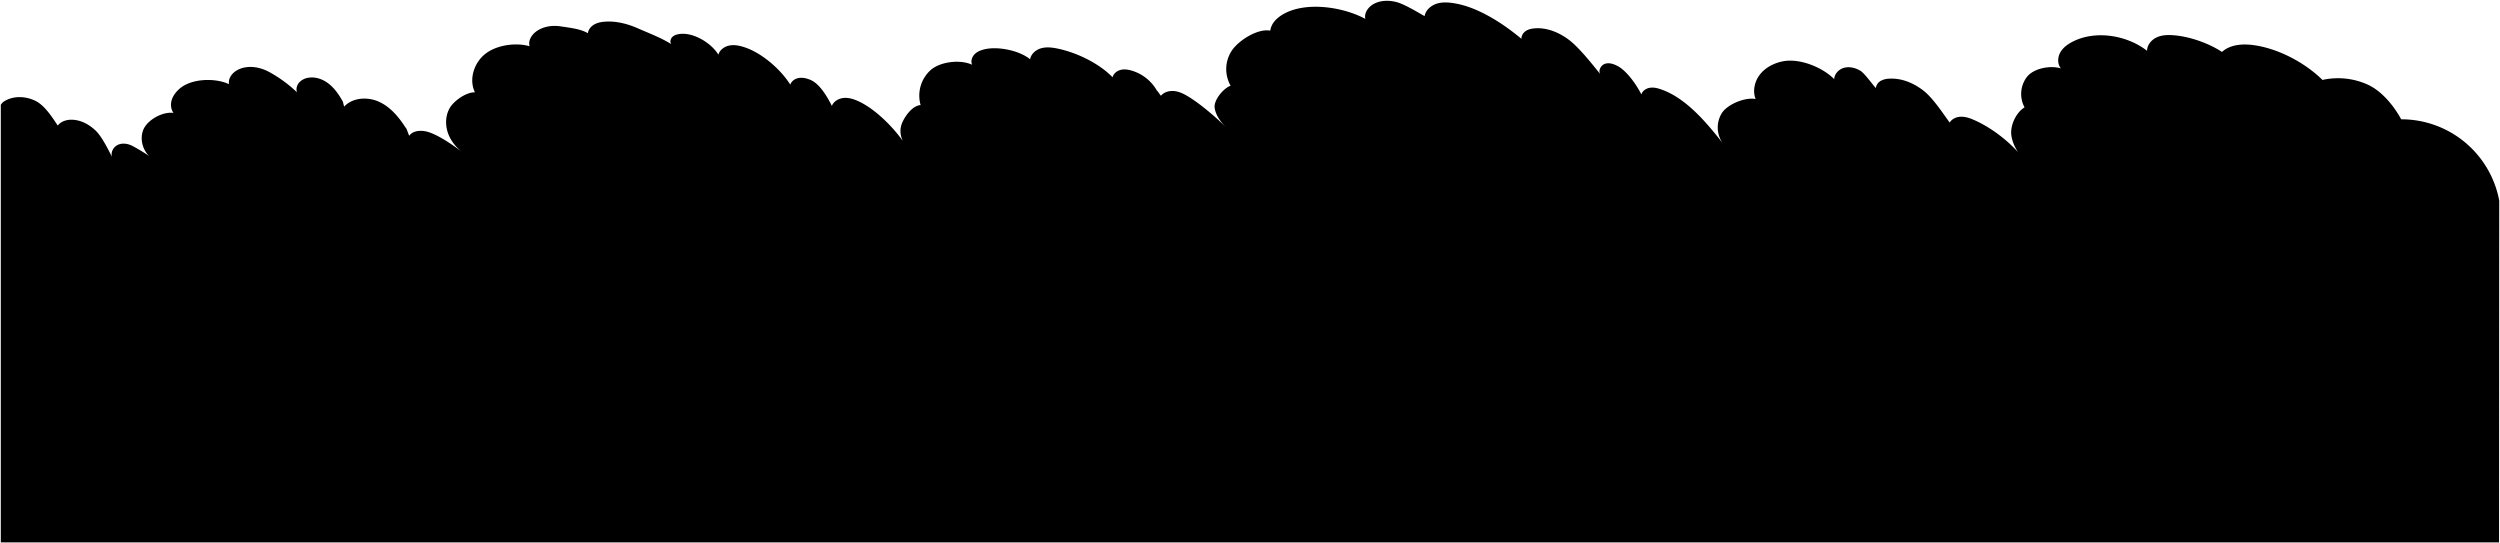<svg viewBox="0 0 3145.2 683.35">
  <path class="foliageNearest" d="M3144,682.91v-.56H1V131.74a15.46,15.46,0,0,1,6.13-5.33c11.34-6.13,25.62-5.2,37.24.37S65.55,147.25,72.67,158c4.17-5.61,11.75-7.7,18.72-7.35,11,.54,21.22,6.19,29.09,13.83s15.52,23.44,20.6,33.18c-2.25-5.86,1.57-12.85,7.27-15.46s12.56-1.54,18.14,1.33,20.83,11.78,25.31,16.18c-11.41-7.49-16.52-23.29-11.66-36.05s24.66-23.6,38.16-21.6c-3.46-4.67-3.93-11.13-2.13-16.66s5.61-10.23,10-14c14.72-12.7,44.39-13.7,62-5.52-1.49-7.64,4.58-14.94,11.59-18.32C311.59,81.83,326,84,337.61,90a164.72,164.72,0,0,1,36,26.12c-1.45-4.16-.13-9,2.76-12.29a19.41,19.41,0,0,1,11.46-6c9.33-1.6,19,2,26.35,8s12.71,14,17.3,22.28c-.32-.75,1.74,6.83,1.42,6.08,10.95-11.81,30.23-12.73,44.76-5.78s25.09,20.13,33.63,33.78l-1.19-3.68,4.66,12.34c4.41-6.18,13.32-7.13,20.75-5.61,13.72,2.8,34.74,17.4,45.76,26-8.24-6.52-15-15.19-18.14-25.21s-2.48-21.43,2.89-30.47,21-19.92,31.52-19.37c-8-16.3-1.16-37.41,13.18-48.53s38.13-14.48,55.58-9.5c-2.08-6.76,2.27-14,7.91-18.27,8.72-6.61,20.41-8.39,31.22-6.71s24.77,3,34.18,8.61c.58-4.67,3.91-8.68,8-11s8.85-3.21,13.54-3.54c14.19-1,28.4,2.67,41.41,8.42s30,12.12,41.92,19.89c-2-2.78-.92-6.92,1.59-9.25s6-3.2,9.42-3.61c17.22-2,39.25,11.29,48.3,26.07,1.73-6.16,7.77-10.39,14.06-11.55s12.77.24,18.84,2.24c21.72,7.13,45.35,27.63,57.55,47,1.52-4.56,6.11-7.62,10.85-8.38s9.61.43,14.07,2.22c12.06,4.83,21.51,21.31,27.38,32.89,2.61-6.37,9.82-10,16.7-10.08s13.5,2.55,19.64,5.67c21.08,10.69,43.88,34.24,56.76,54.05a27,27,0,0,1-4.83-27.92c3.83-9.2,13.46-22.25,23.42-22.69A43.23,43.23,0,0,1,1171,88c12.26-10.6,37.29-13.43,52-6.55-2-4.38-.25-9.76,3.1-13.19s8.05-5.21,12.72-6.29c16.85-3.91,43.78,1.57,57.12,12.59,1.15-6.71,7.12-11.84,13.66-13.76s13.56-1.15,20.24.18c24.24,4.85,52.68,18.5,69.89,36.24,1.09-4.61,5.32-8,9.91-9.24s9.48-.5,14,.82a54.36,54.36,0,0,1,32,25.45c-.14-1.16,5.15,7.22,5,6.06,4.38-5.06,11.79-6.64,18.39-5.52s12.56,4.53,18.21,8.11c14.68,9.3,33,25.07,45.3,37.3-6.82-6.81-13-15-14.41-24.51s11-24.73,20.1-27.83a42.25,42.25,0,0,1,1.86-44.76c9.1-12.9,32.53-27.52,48-24.51,1.66-12.52,13.93-20.76,25.79-25.11,27.72-10.18,67.84-3.73,93.83,10.3-1.71-7.18,3.31-14.51,9.64-18.29,8.69-5.18,19.62-5.43,29.42-2.92s26.67,12.74,35.48,17.72c1.36-7.73,8.26-13.61,15.79-15.84s15.61-1.4,23.35,0c29,5.15,60.15,25.5,82.72,44.41-.23-3.94,2.22-7.7,5.51-9.89s7.3-3,11.23-3.32c15.7-1.2,31.19,5.38,43.68,15s29.42,31,39.23,43.27c-3.69-4.44,0-11.84,5.44-13.65s11.47.35,16.51,3.15c11.4,6.33,23.41,23.69,29.25,35.35,1.38-4.57,6-7.61,10.73-8.35s9.53.45,14,2c31.16,10.71,57.08,41.5,77.39,67.43a34.36,34.36,0,0,1-.82-37.63c7.23-11.18,29.36-20.22,42.43-17.63-4-10.19-1.27-22.28,5.48-30.89s17.05-14,27.73-16.34c21.13-4.71,50.39,6.81,65.66,22.16.32-6.85,6.13-12.63,12.77-14.31s13.78.15,19.73,3.53,15.16,17.29,20.07,22.07c.1-3.68,2.57-7,5.72-8.92A23.06,23.06,0,0,1,2376.59,99c15.32-1,30.44,5.24,42.66,14.53s24.57,28.3,33.61,40.7c2.89-4.89,8.84-7.36,14.52-7.41s11.18,1.95,16.39,4.24c23.82,10.46,50.11,31.32,64.95,52.69-8.81-9.24-16.27-20.39-18.21-33s5.66-29,16.55-35.71a35.31,35.31,0,0,1,3.22-38.57c8.61-10.66,29.44-14.5,42.52-10.42-4.7-5.62-4.25-14.3-.5-20.59s10.14-10.56,16.73-13.75c28.49-13.78,67.2-7.25,92.16,12.21,0-7.39,5.58-13.93,12.32-17s14.42-3.13,21.78-2.51c19.95,1.69,43.43,9.94,60.16,20.93,11.32-10.21,28.39-10.59,43.42-8,29.67,5,61.55,22.08,83,43.22a90.55,90.55,0,0,1,56.82,5.85c17.64,8,33,26.65,42.2,43.68a125.33,125.33,0,0,1,123.34,102.3Z"/>
</svg>
